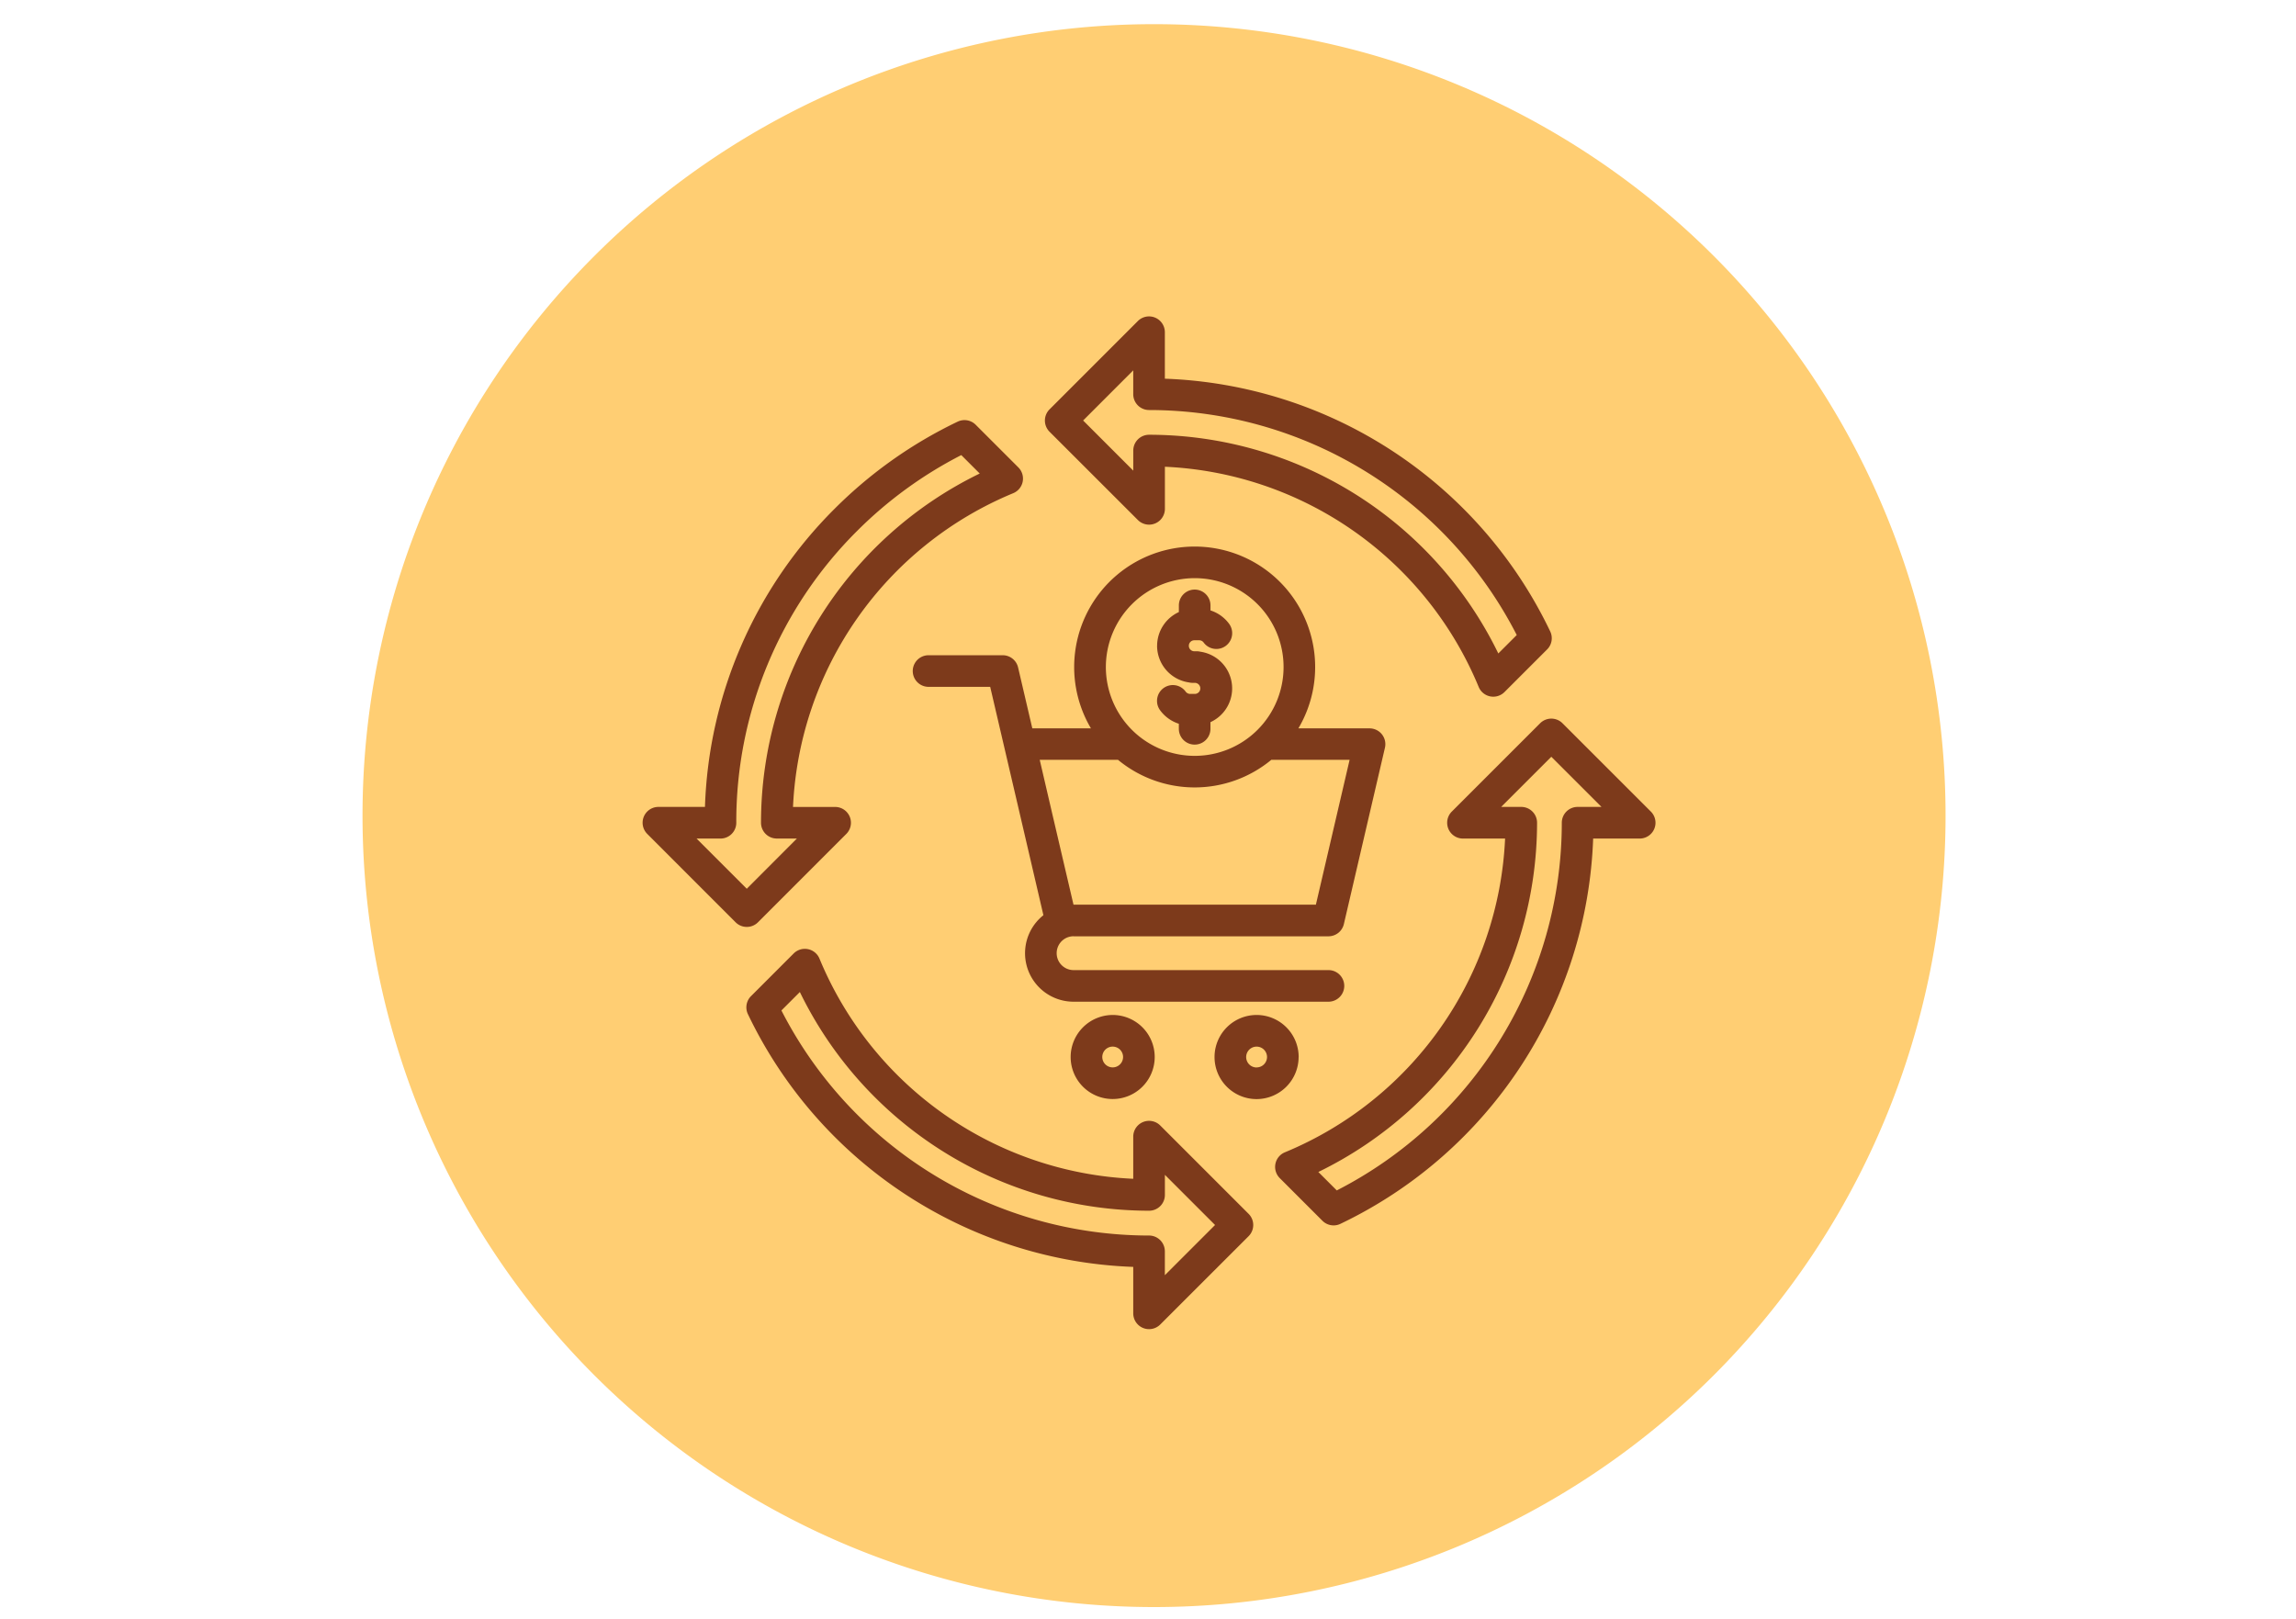 <svg xmlns="http://www.w3.org/2000/svg" xmlns:xlink="http://www.w3.org/1999/xlink" width="190" height="134" viewBox="0 0 190 134">
  <defs>
    <clipPath id="clip-path">
      <rect id="Rectángulo_402355" data-name="Rectángulo 402355" width="87" height="87" transform="translate(342 951)" fill="#fff" stroke="#707070" stroke-width="1"/>
    </clipPath>
  </defs>
  <g id="Grupo_1102652" data-name="Grupo 1102652" transform="translate(-330 -7019)">
    <rect id="Rectángulo_402215" data-name="Rectángulo 402215" width="190" height="134" transform="translate(330 7019)" fill="none"/>
    <g id="Grupo_1100287" data-name="Grupo 1100287" transform="translate(16 -507)">
      <g id="Grupo_156312" data-name="Grupo 156312" transform="translate(344 7528)">
        <path id="Elipse_5845" data-name="Elipse 5845" d="M65.5,0A65.5,65.5,0,1,1,0,65.5,65.5,65.5,0,0,1,65.5,0Z" transform="translate(0 0)" fill="#ffce73"/>
      </g>
      <g id="Enmascarar_grupo_1098715" data-name="Enmascarar grupo 1098715" transform="translate(24 6599)" clip-path="url(#clip-path)">
        <path id="Trazado_894984" data-name="Trazado 894984" d="M41,16.858a1.31,1.31,0,0,0,2.235-.927V12.448A29.534,29.534,0,0,1,69.2,30.669a1.307,1.307,0,0,0,.953.784,1.366,1.366,0,0,0,.257.025,1.309,1.309,0,0,0,.925-.383l3.531-3.531a1.308,1.308,0,0,0,.255-1.488A36.8,36.8,0,0,0,43.231,5.161V1.311A1.309,1.309,0,0,0,41,.386L33.688,7.7a1.308,1.308,0,0,0,0,1.85ZM40.615,4.47V6.446a1.309,1.309,0,0,0,1.308,1.308A34.193,34.193,0,0,1,72.351,26.375L70.825,27.9a32.16,32.16,0,0,0-28.9-18.1,1.308,1.308,0,0,0-1.308,1.308v1.662l-4.15-4.15ZM83.449,40.986l-7.313-7.31a1.308,1.308,0,0,0-1.85,0l-7.31,7.31a1.308,1.308,0,0,0,.925,2.233h3.485A29.534,29.534,0,0,1,53.165,69.184a1.308,1.308,0,0,0-.426,2.135l3.531,3.531a1.309,1.309,0,0,0,.925.383,1.292,1.292,0,0,0,.563-.128A36.8,36.8,0,0,0,78.674,43.218h3.851a1.307,1.307,0,0,0,.925-2.231ZM77.387,40.6a1.308,1.308,0,0,0-1.308,1.308A34.193,34.193,0,0,1,57.458,72.339l-1.526-1.526a32.164,32.164,0,0,0,18.1-28.9A1.308,1.308,0,0,0,72.724,40.6H71.062l4.15-4.15,4.153,4.15ZM42.848,66.964a1.308,1.308,0,0,0-2.233.927v3.485A29.534,29.534,0,0,1,14.65,53.155a1.31,1.31,0,0,0-2.136-.426L8.983,56.261a1.308,1.308,0,0,0-.255,1.49A36.818,36.818,0,0,0,40.615,78.668v3.844a1.308,1.308,0,0,0,2.233.925l7.313-7.31a1.308,1.308,0,0,0,0-1.85Zm.383,12.39V77.38a1.309,1.309,0,0,0-1.308-1.308A34.193,34.193,0,0,1,11.5,57.445l1.526-1.526a32.156,32.156,0,0,0,28.9,18.1,1.308,1.308,0,0,0,1.308-1.308V71.049L47.385,75.2ZM9.56,50.149l7.31-7.313a1.308,1.308,0,0,0-.925-2.233H12.46A29.54,29.54,0,0,1,30.681,14.637a1.308,1.308,0,0,0,.426-2.135L27.575,8.971a1.309,1.309,0,0,0-1.49-.255,36.9,36.9,0,0,0-10.167,7.194A36.508,36.508,0,0,0,5.173,40.6H1.322A1.308,1.308,0,0,0,.4,42.836L7.71,50.149a1.308,1.308,0,0,0,1.85,0Zm-5.08-6.93H6.458a1.308,1.308,0,0,0,1.308-1.308,33.937,33.937,0,0,1,10-24.153,34.311,34.311,0,0,1,8.619-6.275l1.526,1.526a32.144,32.144,0,0,0-18.1,28.9,1.308,1.308,0,0,0,1.308,1.308h1.663L8.634,47.373Zm31.2,8.089H56.769A1.31,1.31,0,0,0,58.044,50.3l3.4-14.6a1.307,1.307,0,0,0-1.274-1.6h-5.89a9.971,9.971,0,1,0-17.165,0H32.263l-1.177-5.041a1.308,1.308,0,0,0-1.274-1.012H23.677a1.308,1.308,0,1,0,0,2.616h5.1L31.3,41.484l1.881,8.078a4.014,4.014,0,0,0,2.493,7.159H56.769a1.308,1.308,0,1,0,0-2.616H35.678a1.4,1.4,0,0,1,0-2.8ZM45.7,21.668a7.353,7.353,0,1,1-7.351,7.351A7.362,7.362,0,0,1,45.7,21.668ZM32.875,36.7H39.35a9.951,9.951,0,0,0,12.694,0H58.52L55.729,48.691H35.671L33.86,40.936ZM35.435,61.3a3.478,3.478,0,1,0,3.481-3.481A3.485,3.485,0,0,0,35.435,61.3Zm4.338,0a.86.86,0,1,1-.858-.863A.861.861,0,0,1,39.774,61.3Zm14.531,0a3.481,3.481,0,1,0-3.481,3.481A3.485,3.485,0,0,0,54.3,61.3Zm-3.481.864a.863.863,0,1,1,.863-.863A.864.864,0,0,1,50.824,62.159Zm-8.233-34.9a3.074,3.074,0,0,1,1.8-2.79v-.552a1.308,1.308,0,1,1,2.616,0v.416a3.079,3.079,0,0,1,1.542,1.107,1.308,1.308,0,1,1-2.109,1.549.446.446,0,0,0-.36-.185h-.408a.455.455,0,1,0,0,.91h.2a1.294,1.294,0,0,1,.3.036,3.07,3.07,0,0,1,.833,5.831v.55a1.308,1.308,0,1,1-2.616,0v-.417a3.109,3.109,0,0,1-1.537-1.1,1.309,1.309,0,1,1,2.1-1.563.466.466,0,0,0,.37.192h.408a.458.458,0,0,0,0-.915h-.206a1.269,1.269,0,0,1-.3-.036,3.07,3.07,0,0,1-2.636-3.034Z" transform="translate(343.164 953.18)" fill="#7d3a1b"/>
      </g>
    </g>
  </g>
</svg>
